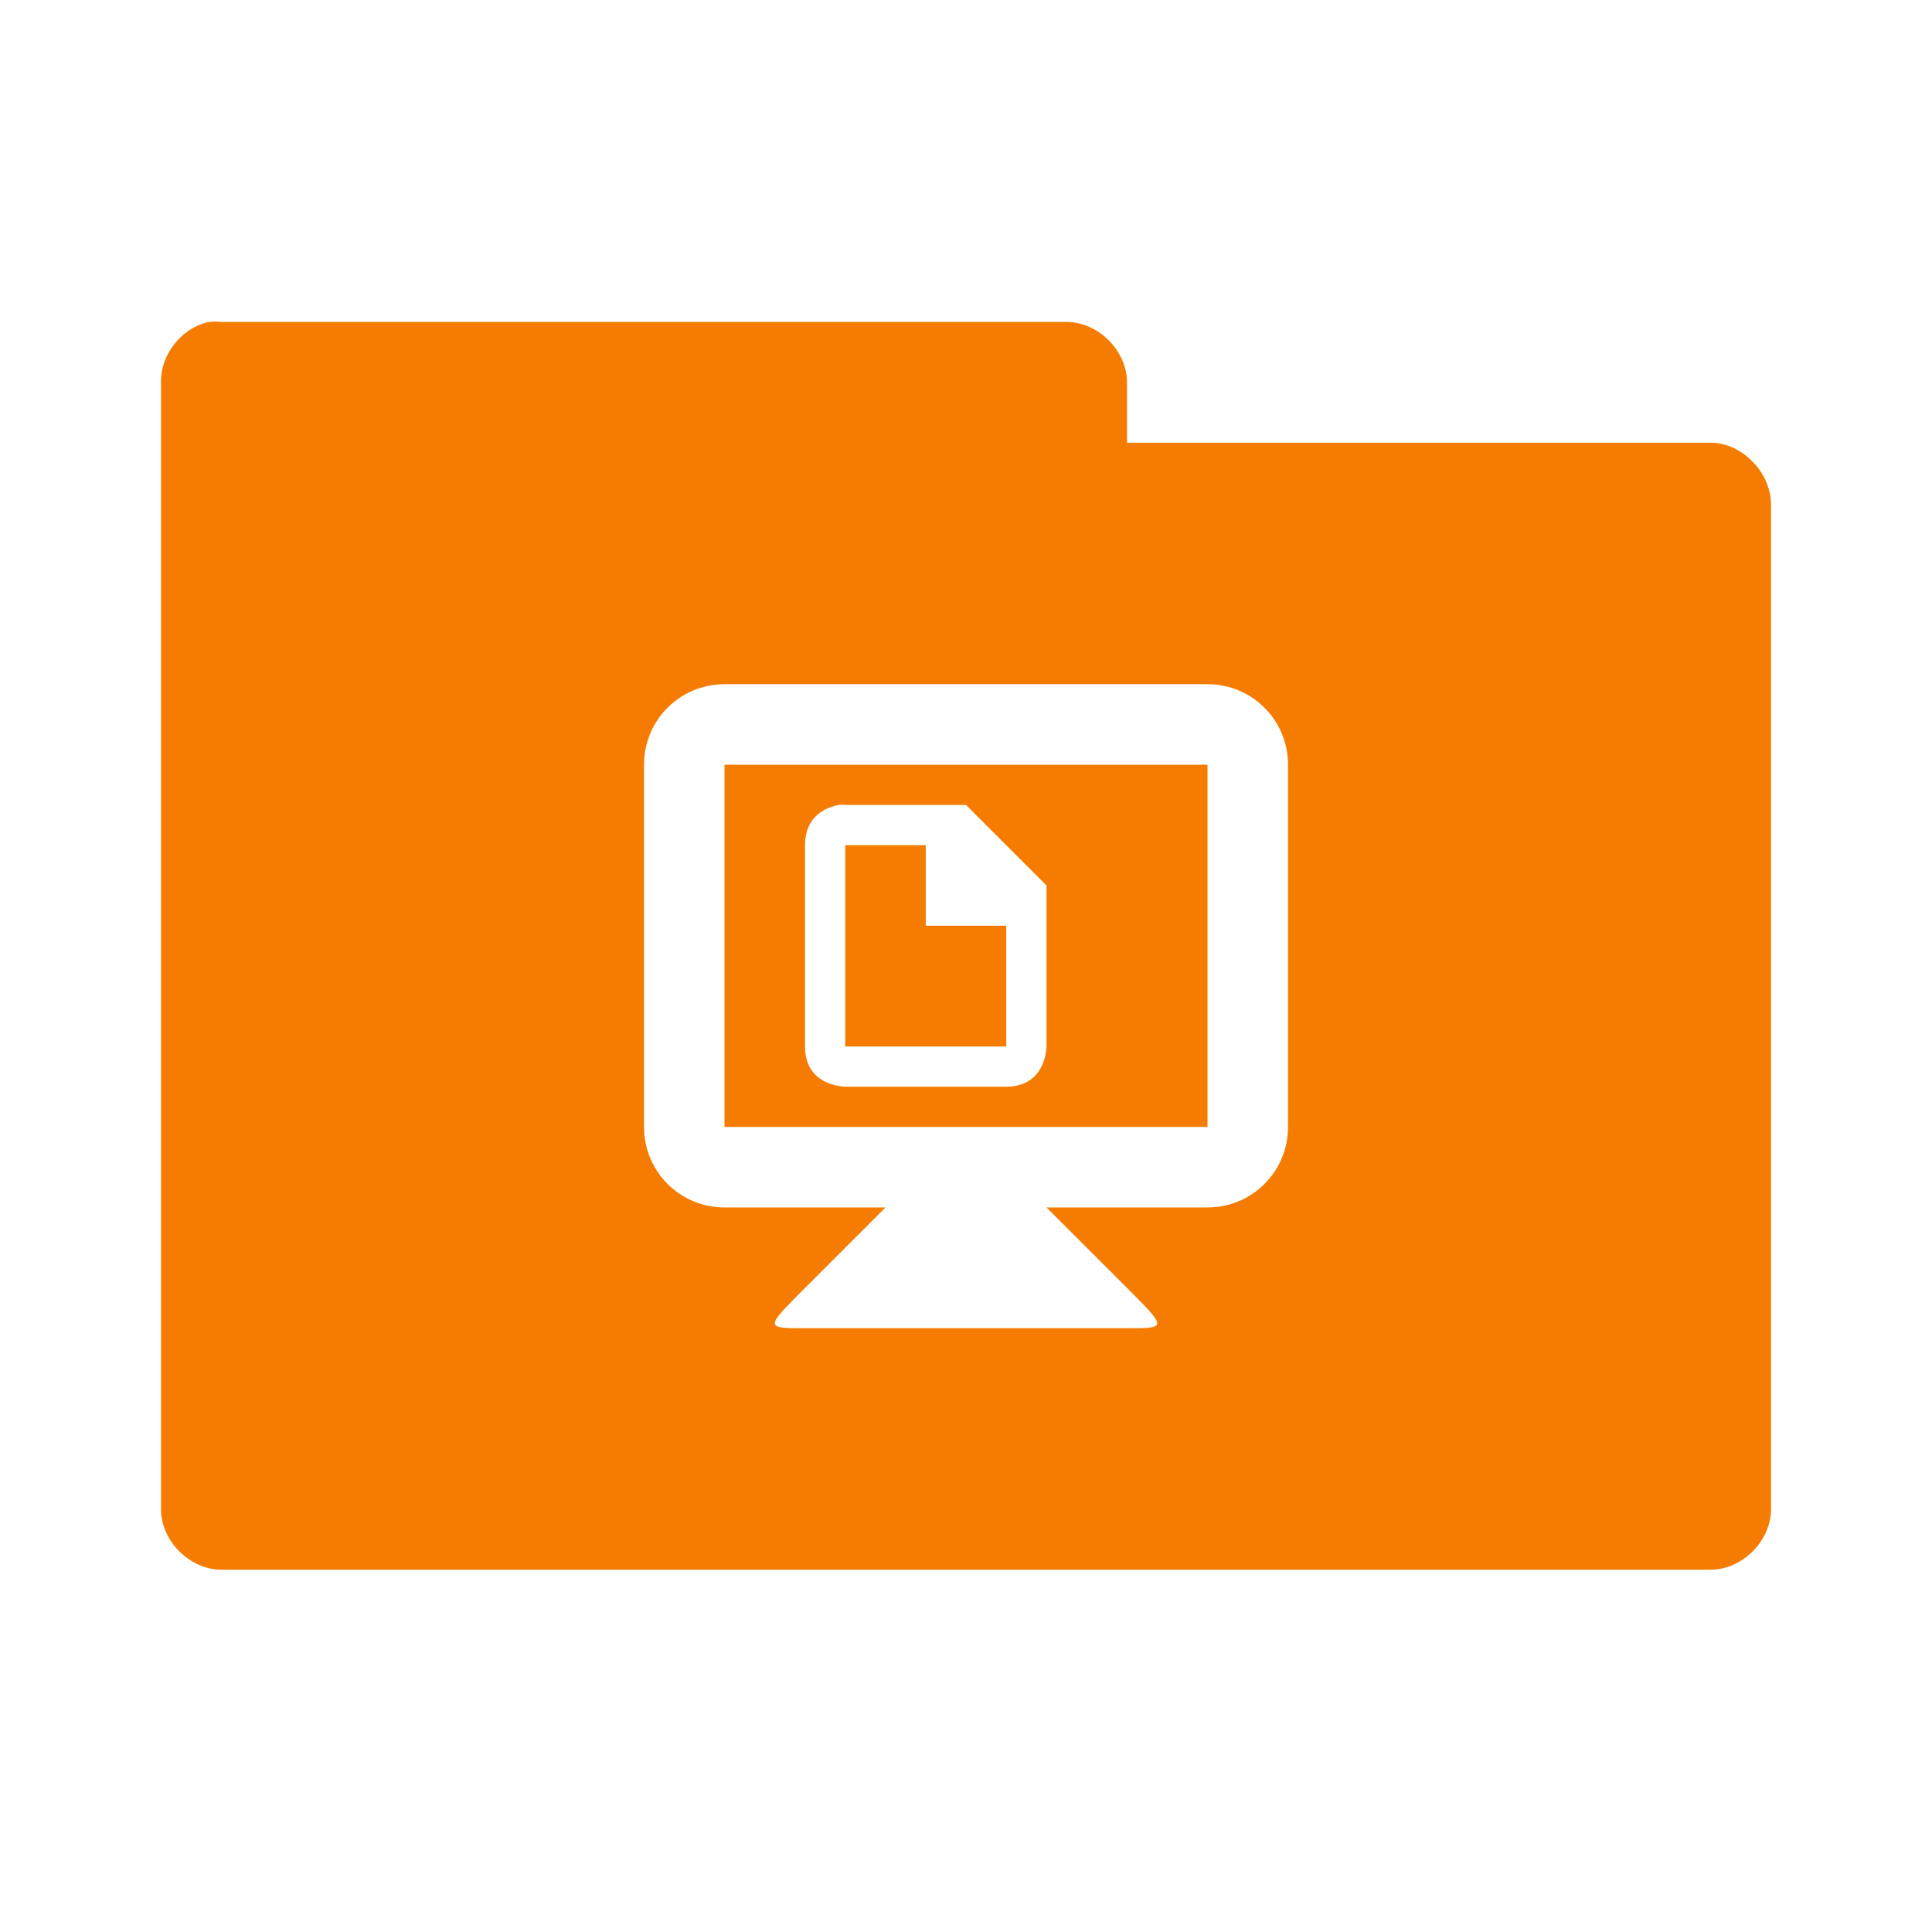 <svg xmlns="http://www.w3.org/2000/svg" viewBox="0 0 96 96">
 <g transform="translate(0,-956.362)">
  <path d="m 10.376 972.36 c -1.353 0.288 -2.405 1.617 -2.375 3 l 0 56 c 0 1.571 1.429 3 3 3 l 73.999 0 c 1.571 0 3 -1.429 3 -3 l 0 -49.937 c 0 -1.571 -1.429 -3.063 -3 -3.063 l -29 0 0 -3 c 0 -1.571 -1.429 -3 -3 -3 l -42 0 c -0.208 -0.022 -0.417 -0.022 -0.625 0 z m 25.625 18 24 0 c 2.216 0 4 1.784 4 4 l 0 18 c 0 2.216 -1.784 4 -4 4 l -8 0 4 4 c 2 2 2 2 0 2 l -16 0 c -2 0 -2 0 0 -2 l 4 -4 -8 0 c -2.216 0 -4 -1.784 -4 -4 l 0 -18 c 0 -2.216 1.784 -4 4 -4 z m 0 4 0 18 24 0 0 -18 z m 5.687 2 c 0.188 -0.032 0.312 0 0.312 0 l 6 0 4 4 0 8 c 0 0 0 2 -2 2 l -8 0 c 0 0 -2 0 -2 -2 l 0 -10 c 0 -1.5 1.125 -1.906 1.687 -2 z m 0.312 2 0 10 8 0 0 -6 -4 0 0 -4 z" style="visibility:visible;fill:#f57c00;fill-opacity:1;stroke:none;display:inline;color:#000;fill-rule:nonzero"/>
 </g>
</svg>
